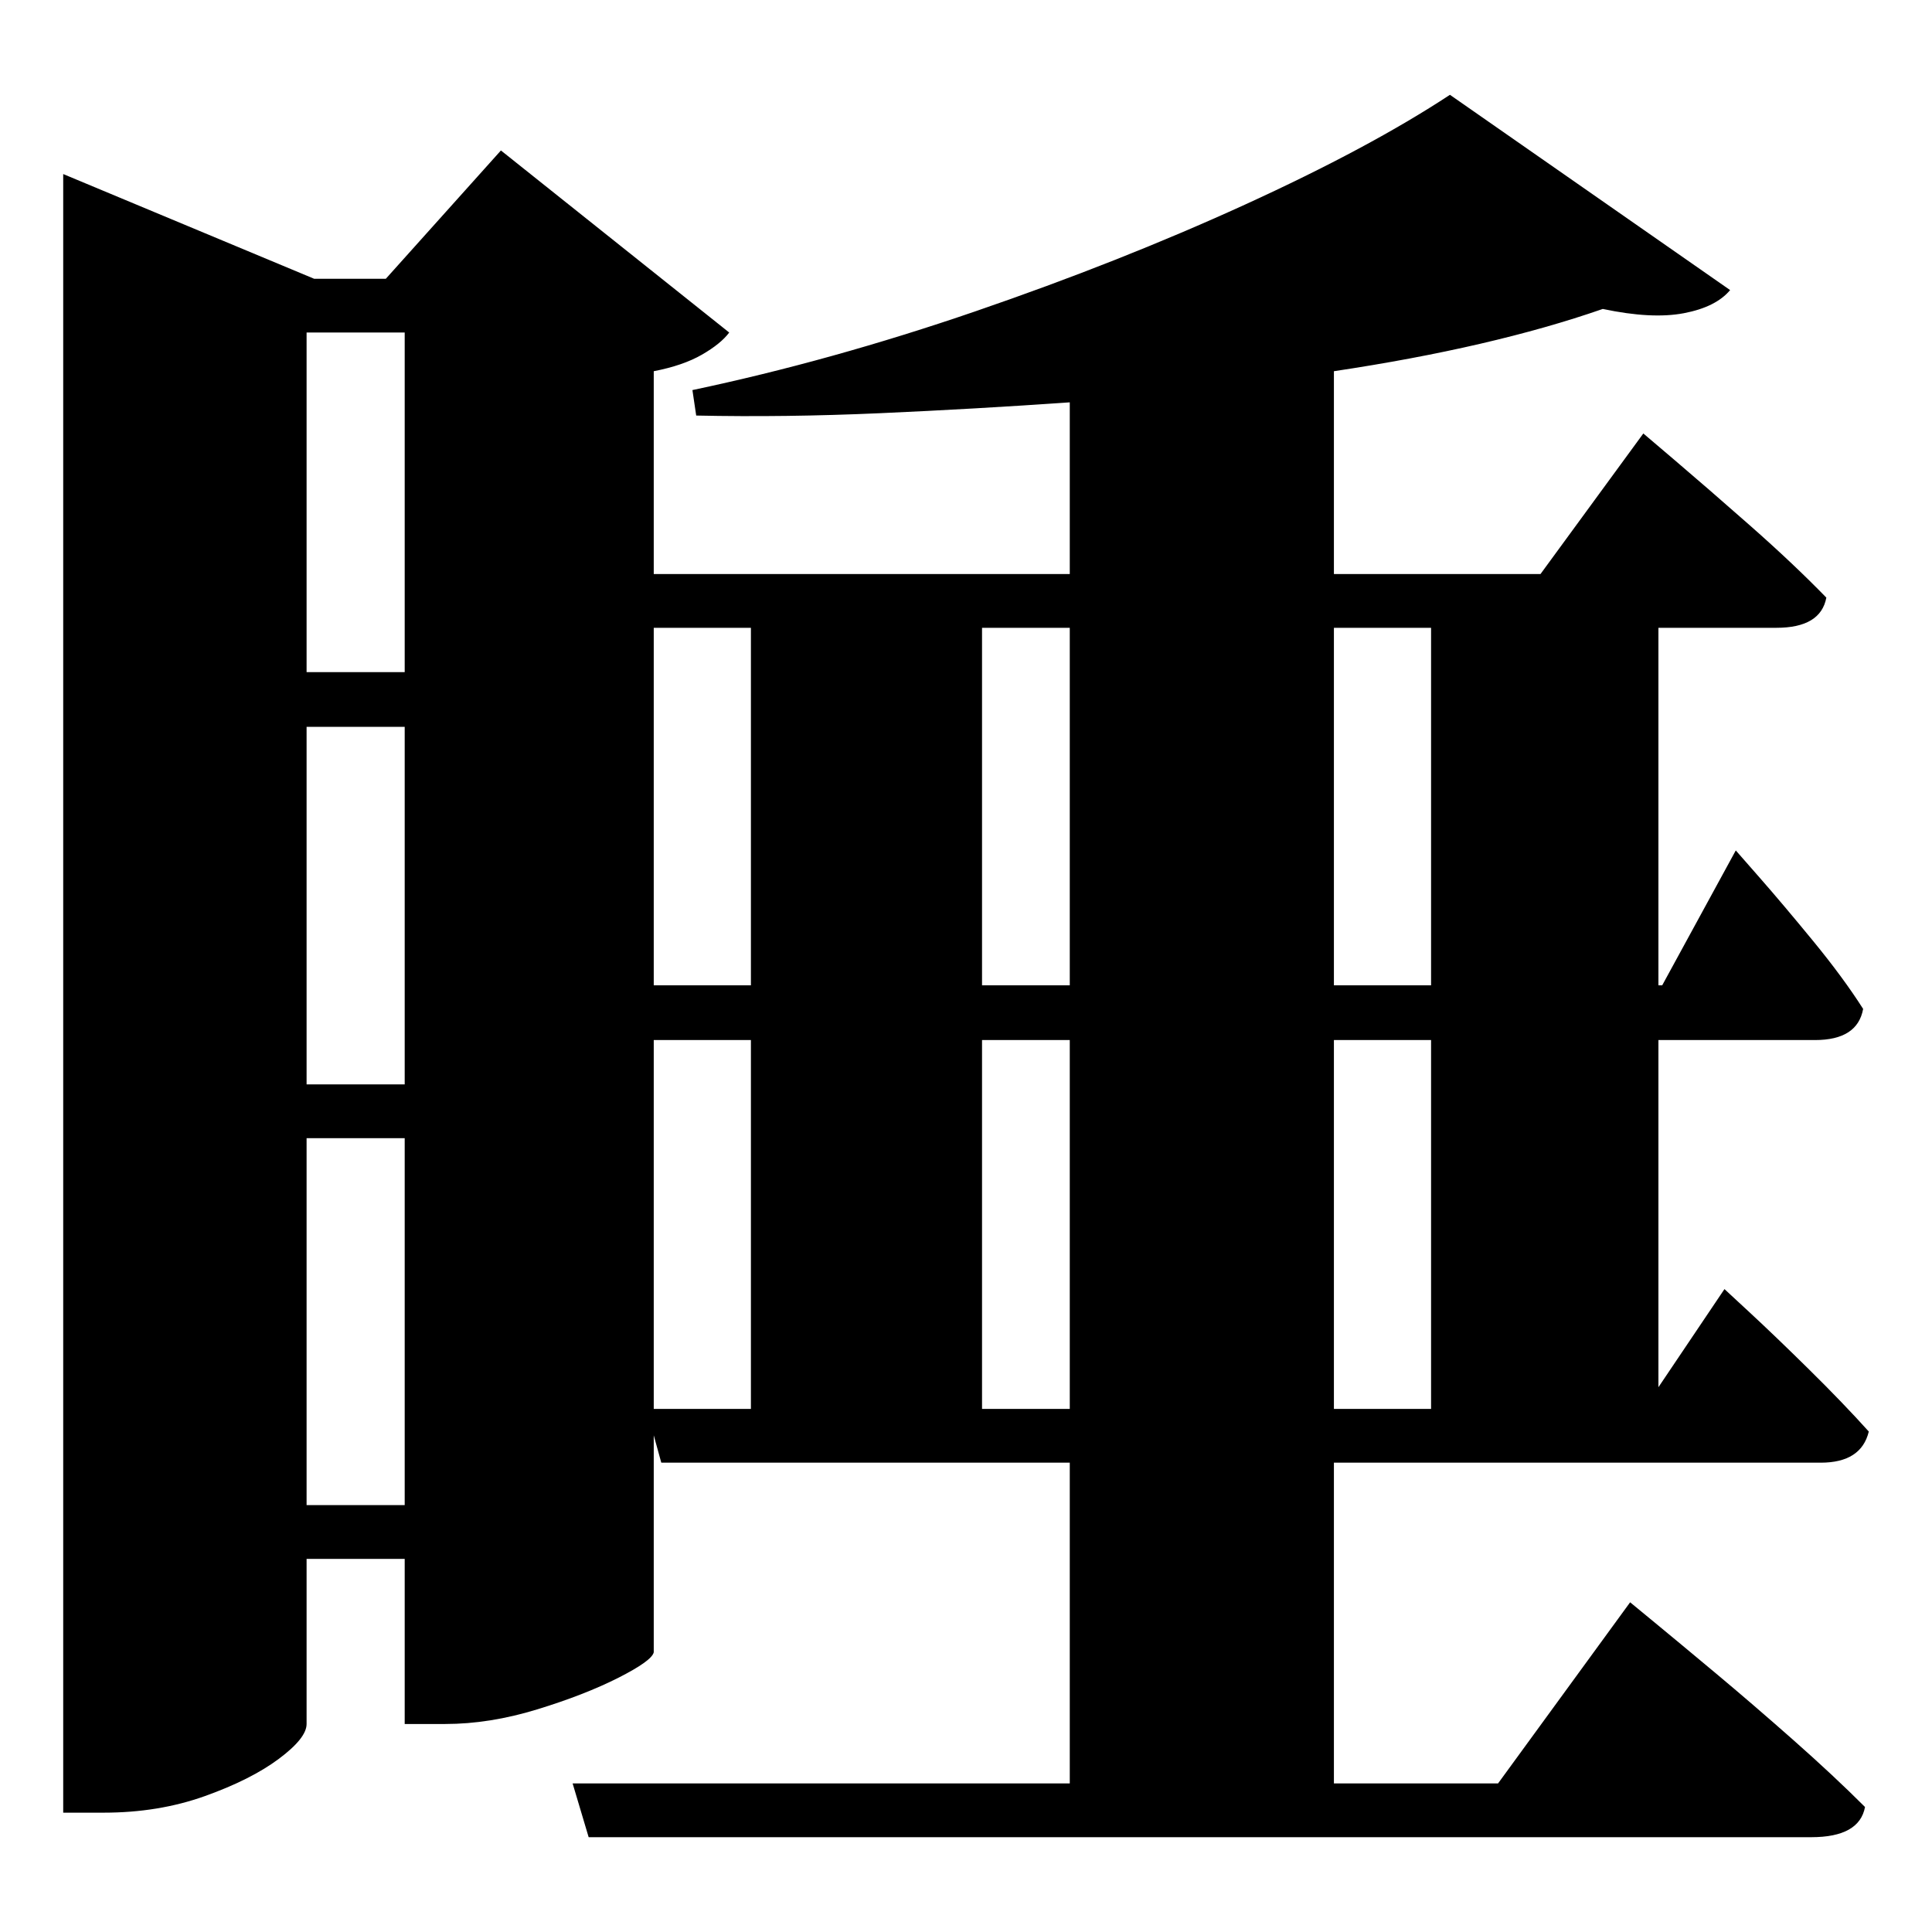 <?xml version="1.0" standalone="no"?>
<!DOCTYPE svg PUBLIC "-//W3C//DTD SVG 1.1//EN" "http://www.w3.org/Graphics/SVG/1.1/DTD/svg11.dtd" >
<svg xmlns="http://www.w3.org/2000/svg" xmlns:svg="http://www.w3.org/2000/svg" xmlns:xlink="http://www.w3.org/1999/xlink" viewBox="0 0 2048 2048" style=""><path d="M67.0 295.5V184.5L333.0 295.5H409.0L531.0 159.5L773.0 352.5Q764.0 364.5 744.0 376.0Q724.0 387.5 693.0 393.5V608.5H1134.0V426.5Q1034.0 433.5 933.0 438.0Q832.0 442.5 738.0 440.5L734.0 413.5Q881.0 382.5 1034.0 330.0Q1187.0 277.5 1319.5 217.0Q1452.0 156.5 1537.0 100.5L1834.0 307.5Q1819.0 325.5 1785.0 332.0Q1751.0 338.5 1699.0 327.5Q1581.0 368.5 1414.0 393.5V608.5H1633.0L1742.0 459.5Q1742.0 459.5 1775.5 488.0Q1809.0 516.5 1855.0 557.0Q1901.0 597.5 1936.0 633.5Q1930.0 665.5 1883.0 665.5H1758.0V1044.5H1762.0L1840.0 901.5Q1840.0 901.5 1865.0 930.0Q1890.0 958.5 1922.0 997.5Q1954.0 1036.5 1975.0 1069.5Q1969.0 1102.5 1924.0 1102.5H1758.0V1470.5L1828.0 1366.5Q1828.0 1366.5 1855.0 1391.5Q1882.0 1416.5 1918.0 1452.0Q1954.0 1487.5 1981.0 1517.5Q1973.0 1550.5 1930.0 1550.5H1414.0V1890.5H1588.0L1728.0 1698.5Q1728.0 1698.5 1753.5 1719.5Q1779.0 1740.5 1818.5 1773.5Q1858.0 1806.5 1901.0 1844.5Q1944.0 1882.5 1977.0 1915.5Q1971.0 1947.5 1920.0 1947.5H624.0L607.0 1890.5H1134.0V1550.5H701.0L693.0 1521.5V1751.5Q691.0 1760.5 655.5 1778.5Q620.0 1796.5 569.5 1812.0Q519.0 1827.5 472.0 1827.5H429.0V1652.5H325.0V1827.5Q325.0 1842.5 295.5 1864.5Q266.0 1886.5 217.0 1904.0Q168.0 1921.5 110.0 1921.5H67.0ZM1134.0 665.5H1041.0V1044.5H1134.0ZM1414.0 665.5V1044.5H1517.0V665.5ZM1134.0 1493.5V1102.5H1041.0V1493.5ZM1414.0 1493.5H1517.0V1102.5H1414.0ZM796.0 665.5H693.0V1044.5H796.0ZM796.0 1493.5V1102.5H693.0V1493.5ZM429.0 1206.5H325.0V1595.5H429.0ZM429.0 1149.5V770.5H325.0V1149.5ZM429.0 712.5V352.5H325.0V712.5Z" fill="black"></path></svg>